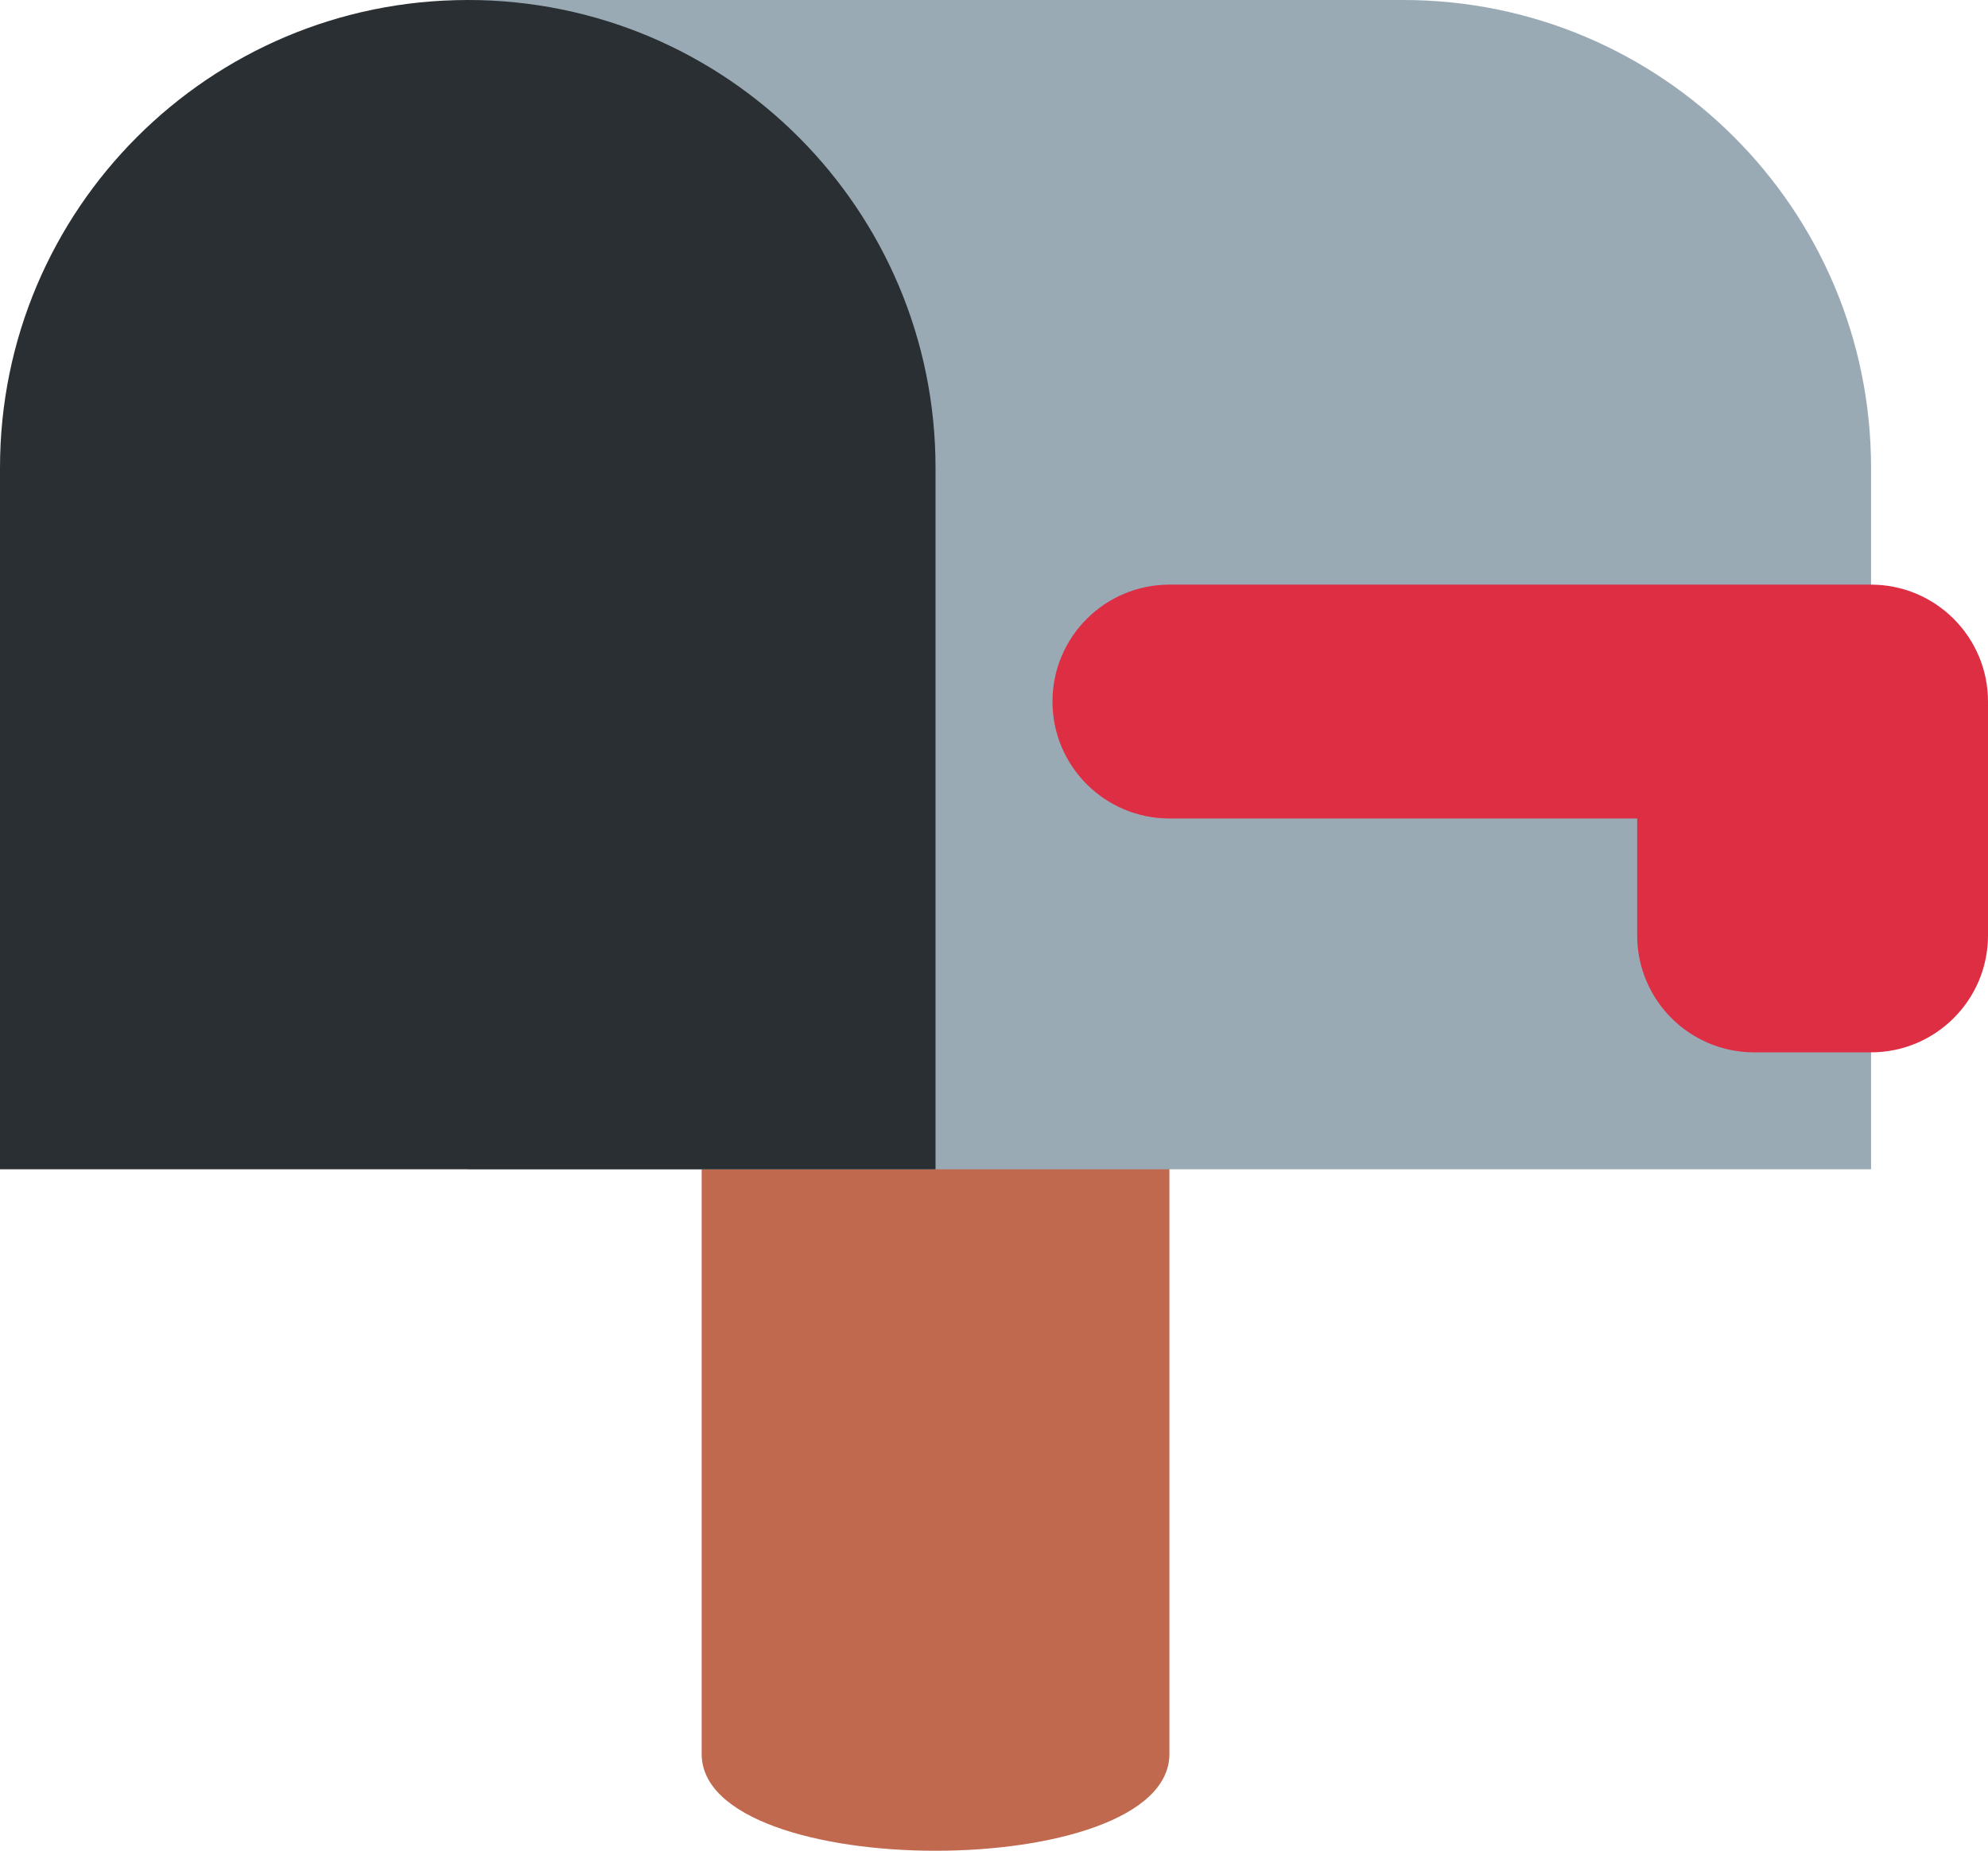 <?xml version="1.0" encoding="UTF-8" standalone="no"?>
<svg
   xmlns:dc="http://purl.org/dc/elements/1.1/"
   xmlns:cc="http://creativecommons.org/ns#"
   xmlns:rdf="http://www.w3.org/1999/02/22-rdf-syntax-ns#"
   xmlns:svg="http://www.w3.org/2000/svg"
   xmlns="http://www.w3.org/2000/svg"
   xmlns:sodipodi="http://sodipodi.sourceforge.net/DTD/sodipodi-0.dtd"
   xmlns:inkscape="http://www.inkscape.org/namespaces/inkscape"
   viewBox="0 0 34 31.657"
   id="svg2"
   version="1.1"
   inkscape:version="0.91 r13725"
   sodipodi:docname="1f4ed.svg"
   width="34"
   height="31.657">
  <defs
     id="defs14" />
  <sodipodi:namedview
     pagecolor="#ffffff"
     bordercolor="#666666"
     borderopacity="1"
     objecttolerance="10"
     gridtolerance="10"
     guidetolerance="10"
     inkscape:pageopacity="0"
     inkscape:pageshadow="2"
     inkscape:window-width="640"
     inkscape:window-height="480"
     id="namedview12"
     showgrid="false"
     inkscape:zoom="6.5555556"
     inkscape:cx="16"
     inkscape:cy="16.65675"
     inkscape:window-x="0"
     inkscape:window-y="0"
     inkscape:window-maximized="0"
     inkscape:current-layer="svg2" />
  <path
     d="m 20,30 c 0,2.209 -8,2.209 -8,0 l 0,-10 c 0,-2.209 1.791,-4 4,-4 2.209,0 4,1.791 4,4 l 0,10 z"
     id="path4"
     inkscape:connector-curvature="0"
     style="fill:#c1694f" />
  <path
     d="M 24,0 8,0 8,20 32,20 32,8 C 32,3.582 28.418,0 24,0 Z"
     id="path6"
     inkscape:connector-curvature="0"
     style="fill:#99aab5" />
  <path
     d="M 8,0 C 3.582,0 0,3.582 0,8 L 0,20 16,20 16,8 C 16,3.582 12.418,0 8,0 Z"
     id="path8"
     inkscape:connector-curvature="0"
     style="fill:#292f33" />
  <path
     d="m 32,10 -12,0 c -1.104,0 -2,0.896 -2,2 0,1.104 0.896,2 2,2 l 8,0 0,2 c 0,1.104 0.896,2 2,2 l 2,0 c 1.104,0 2,-0.896 2,-2 l 0,-4 c 0,-1.104 -0.896,-2 -2,-2 z"
     id="path10"
     inkscape:connector-curvature="0"
     style="fill:#dd2e44" />
</svg>
